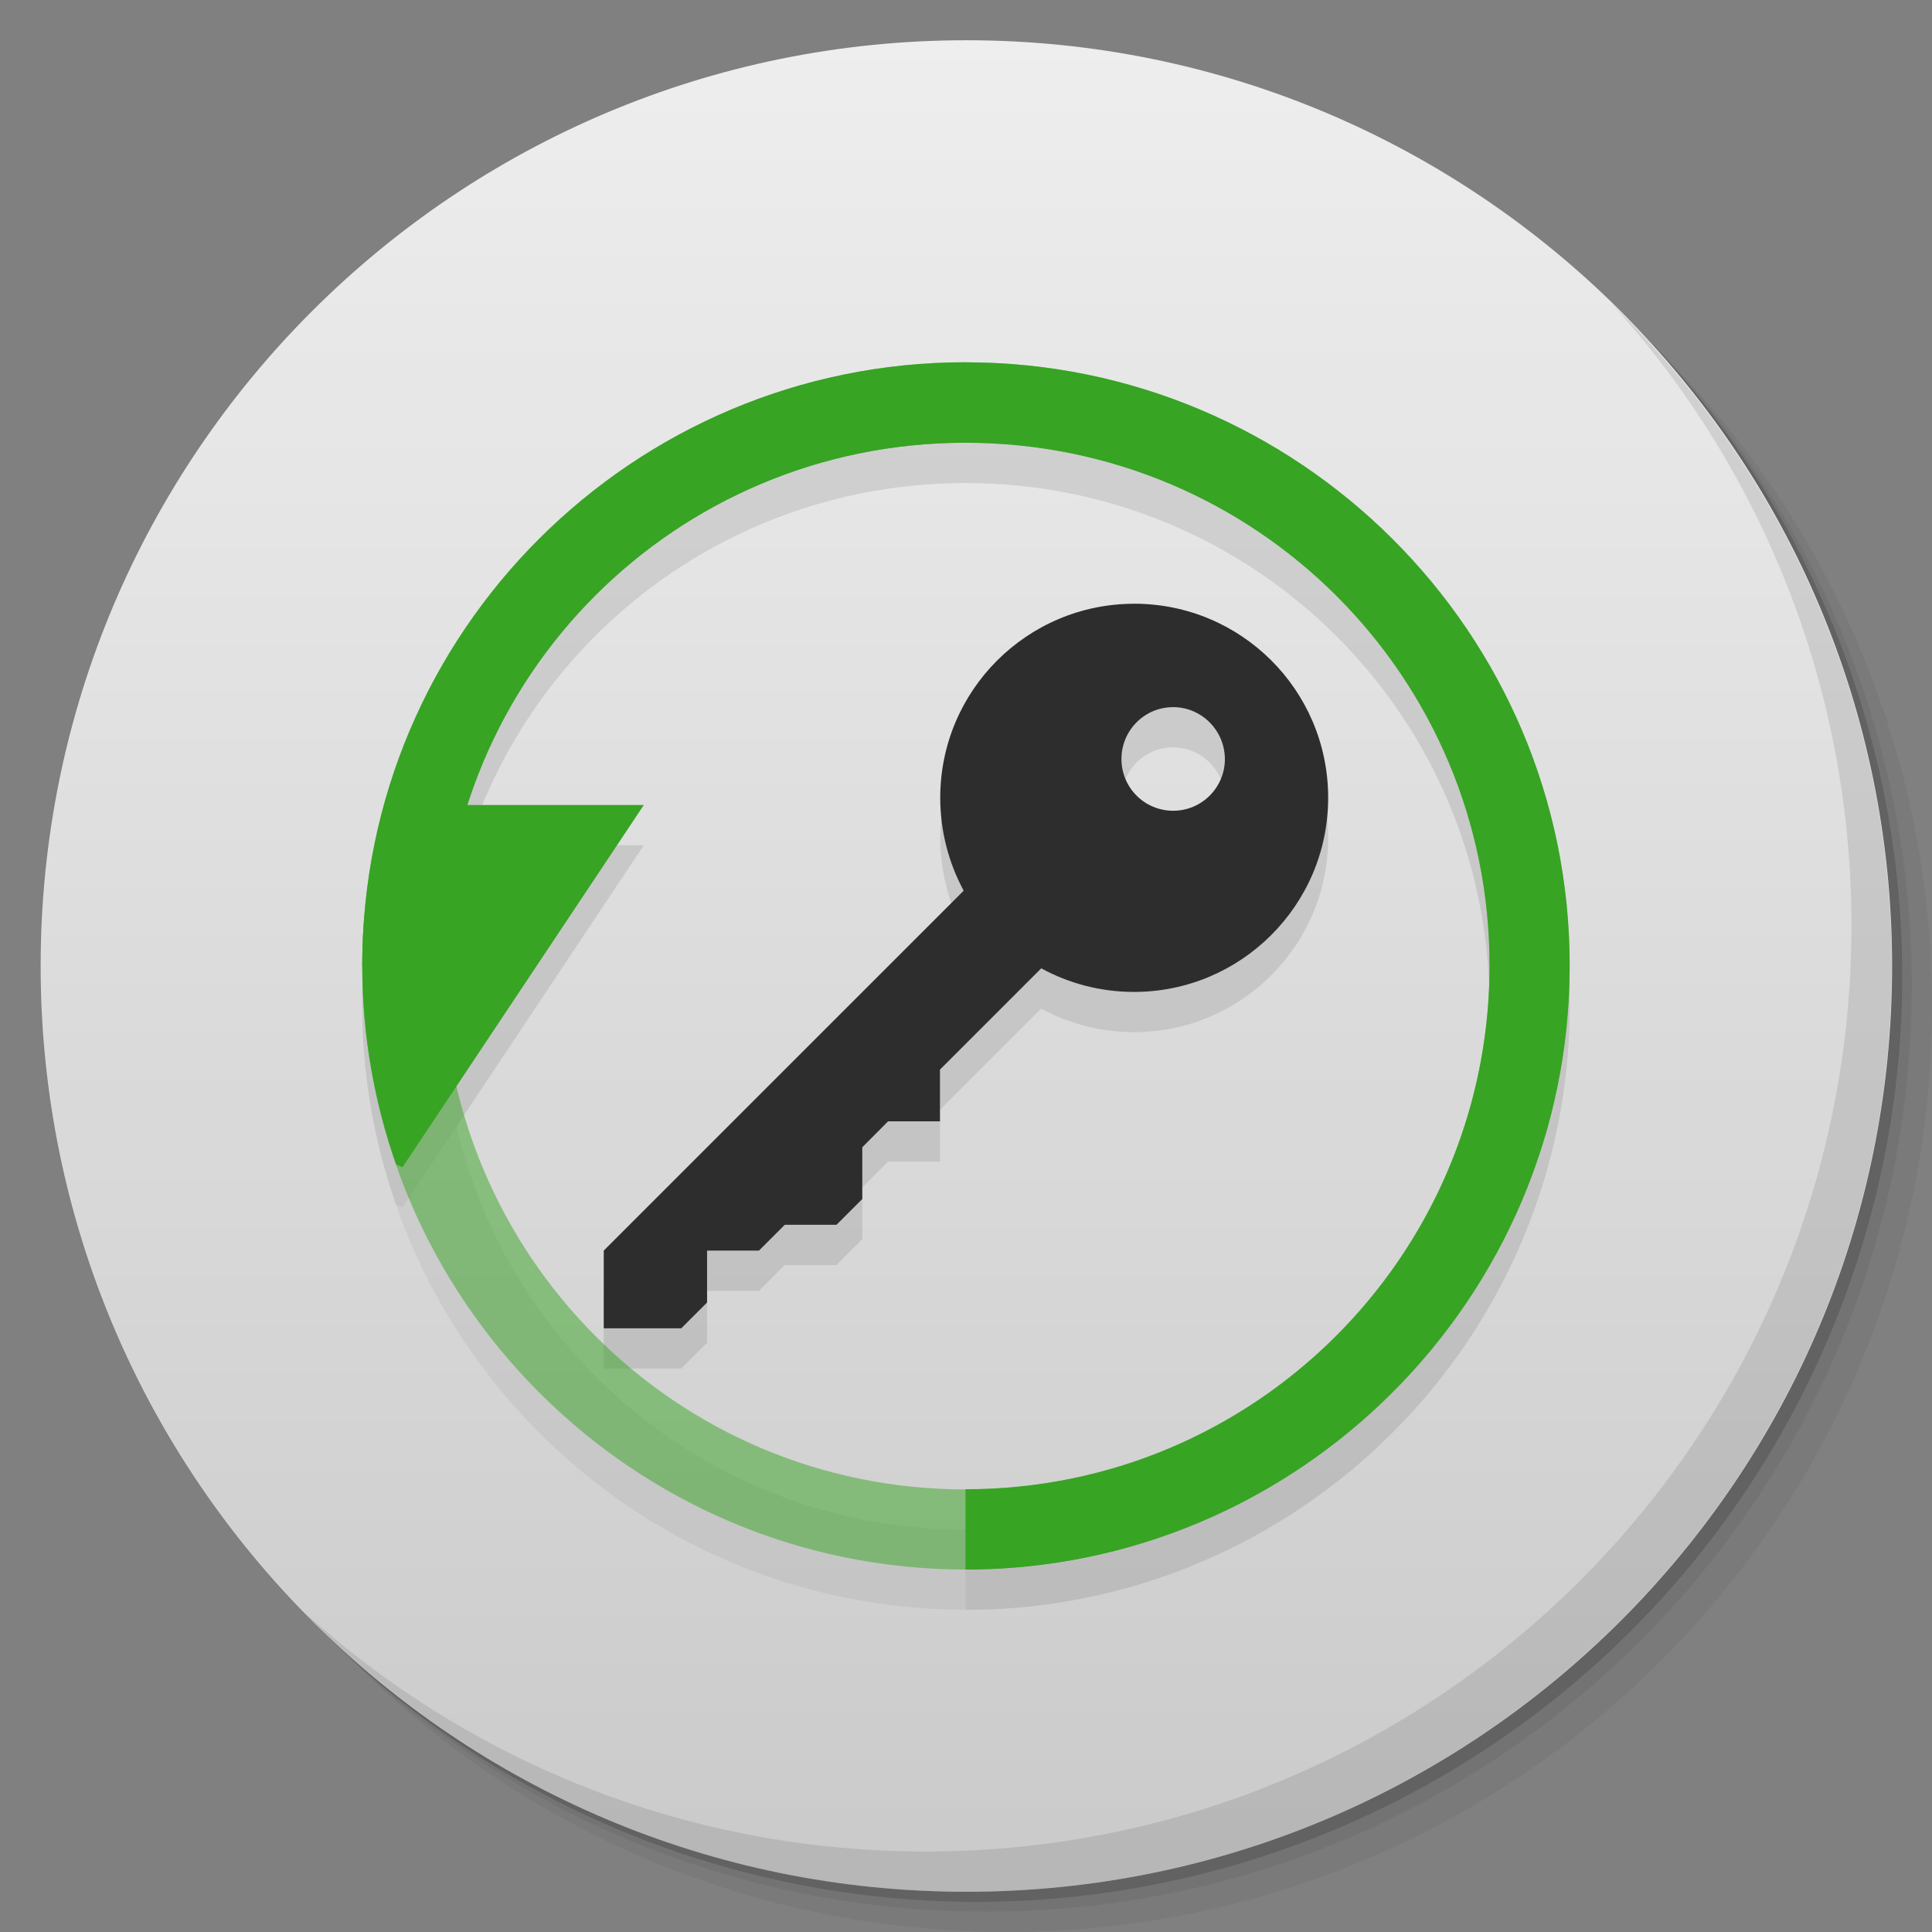 <svg viewBox="0 0 48 48"><rect x="0" y="0" width="48" height="48" fill="#808080" stroke="none"/><defs><linearGradient id="1" gradientUnits="userSpaceOnUse" y1="15" x2="0" y2="11" gradientTransform="matrix(15.333,0,0,11.5,415,-125.5)"><stop/><stop offset="1" stop-opacity="0"/></linearGradient><clipPath id="clipPath-695432262"><g transform="translate(0,-1004.362)"><path d="m -24 13 c 0 1.105 -0.672 2 -1.5 2 -0.828 0 -1.5 -0.895 -1.5 -2 0 -1.105 0.672 -2 1.5 -2 0.828 0 1.5 0.895 1.5 2 z" transform="matrix(15.333,0,0,11.5,415,878.862)" fill="#1890d0"/></g></clipPath><clipPath id="clipPath-706792700"><g transform="translate(0,-1004.362)"><path d="m -24 13 c 0 1.105 -0.672 2 -1.5 2 -0.828 0 -1.5 -0.895 -1.5 -2 0 -1.105 0.672 -2 1.5 -2 0.828 0 1.5 0.895 1.5 2 z" transform="matrix(15.333,0,0,11.5,415,878.862)" fill="#1890d0"/></g></clipPath></defs><g><g transform="translate(0,-1004.362)"><path d="m 25 1006.36 c -12.703 0 -23 10.298 -23 23 0 6.367 2.601 12.12 6.781 16.281 4.085 3.712 9.514 5.969 15.469 5.969 12.703 0 23 -10.297 23 -23 0 -5.954 -2.256 -11.384 -5.969 -15.469 -4.165 -4.181 -9.914 -6.781 -16.281 -6.781 z m 16.281 6.781 c 3.854 4.113 6.219 9.637 6.219 15.719 0 12.703 -10.297 23 -23 23 -6.081 0 -11.606 -2.364 -15.719 -6.219 4.16 4.144 9.883 6.719 16.219 6.719 12.703 0 23 -10.297 23 -23 0 -6.335 -2.575 -12.06 -6.719 -16.219 z" opacity="0.05"/><path d="m 41.28 1013.14 c 3.712 4.085 5.969 9.514 5.969 15.469 0 12.703 -10.297 23 -23 23 -5.954 0 -11.384 -2.256 -15.469 -5.969 4.113 3.854 9.637 6.219 15.719 6.219 12.703 0 23 -10.297 23 -23 0 -6.081 -2.364 -11.606 -6.219 -15.719 z" opacity="0.1"/><path transform="matrix(15.333,0,0,11.5,415.25,879.112)" d="m -24 13 a 1.5 2 0 1 1 -3 0 1.5 2 0 1 1 3 0 z" opacity="0.2"/></g></g><g><g transform="translate(0,-1004.362)"><path d="m -24 13 c 0 1.105 -0.672 2 -1.5 2 -0.828 0 -1.5 -0.895 -1.5 -2 0 -1.105 0.672 -2 1.5 -2 0.828 0 1.5 0.895 1.5 2 z" transform="matrix(15.333,0,0,11.5,415,878.862)" fill="#eee"/></g></g><g><path d="m 47 24 c 0 12.703 -10.297 23 -23 23 -12.703 0 -23 -10.297 -23 -23 0 -12.703 10.297 -23 23 -23 12.703 0 23 10.297 23 23 z" opacity="0.15" fill="url(#1)"/></g><g><g clip-path="url(#clipPath-695432262)"><g transform="translate(0,1)"><g opacity="0.1"><!-- color: #eeeeee --><g><path d="m 23.988 9 c -8.262 0 -14.988 6.699 -14.988 14.984 c 0 8.289 6.727 15.01 14.988 15.01 c 8.262 0 15.01 -6.723 15.01 -15.01 c 0 -8.289 -6.75 -14.984 -15.01 -14.984 m 0 2 c 7.211 0 13.02 5.809 13.02 12.984 c 0 7.176 -5.813 13.02 -13.02 13.02 c -7.211 0 -12.996 -5.84 -12.996 -13.02 c 0 -7.176 5.781 -12.984 12.996 -12.984 m 0 0" fill="#000" stroke="none" fill-rule="nonzero" fill-opacity="0.502"/><path d="m 23.988 9 c -8.262 0 -14.988 6.699 -14.988 14.984 l 1.992 0 c 0 -7.176 5.781 -12.984 12.996 -12.984 c 7.211 0 13.02 5.809 13.02 12.984 l 0 0.137 c -0.078 7.125 -5.859 12.879 -13.02 12.879 l 0 1.996 c 8.262 0 15.01 -6.723 15.01 -15.01 c 0 -8.289 -6.75 -14.984 -15.01 -14.984 m 0 0" fill="#000" stroke="none" fill-rule="nonzero" fill-opacity="1"/><path d="m 9.563 20 c -0.352 1.27 -0.563 2.613 -0.563 4 c 0 1.727 0.305 3.391 0.844 4.934 l 0.156 0.066 l 5.996 -9 l -6.438 0 m 0.004 0" fill="#000" stroke="none" fill-rule="nonzero" fill-opacity="1"/><path d="m 28.18 15 c -2.66 0 -4.82 2.156 -4.82 4.82 c 0 0.832 0.211 1.617 0.578 2.301 c 0 0.004 0 0.008 0 0.012 l -8.938 8.938 l 0 1.93 l 1.926 0 l 0.641 -0.641 l 0 -1.289 l 1.289 0 l 0.641 -0.641 l 1.285 0 l 0.641 -0.641 l 0 -1.285 l 0.641 -0.645 l 1.289 0 l 0 -1.285 l 2.512 -2.512 c 0.004 0 0.008 0 0.012 0 c 0.684 0.371 1.465 0.582 2.297 0.582 c 2.66 0 4.824 -2.16 4.824 -4.824 l 0 -0.02 c -0.012 -2.66 -2.164 -4.801 -4.824 -4.801 m 0.973 2.57 c 0.707 0 1.281 0.578 1.285 1.289 c 0 0.707 -0.574 1.285 -1.285 1.285 c -0.711 0 -1.285 -0.574 -1.285 -1.285 c 0 -0.711 0.57 -1.289 1.285 -1.289 m 0 0" fill="#000" stroke="none" fill-rule="nonzero" fill-opacity="1"/></g></g></g></g></g><g><g clip-path="url(#clipPath-706792700)"><!-- color: #eeeeee --><g><path d="m 23.988 9 c -8.262 0 -14.988 6.699 -14.988 14.984 c 0 8.289 6.727 15.01 14.988 15.01 c 8.262 0 15.01 -6.723 15.01 -15.01 c 0 -8.289 -6.75 -14.984 -15.01 -14.984 m 0 2 c 7.211 0 13.02 5.809 13.02 12.984 c 0 7.176 -5.813 13.02 -13.02 13.02 c -7.211 0 -12.996 -5.84 -12.996 -13.02 c 0 -7.176 5.781 -12.984 12.996 -12.984 m 0 0" fill="#37a423" stroke="none" fill-rule="nonzero" fill-opacity="0.502"/><path d="m 23.988 9 c -8.262 0 -14.988 6.699 -14.988 14.984 l 1.992 0 c 0 -7.176 5.781 -12.984 12.996 -12.984 c 7.211 0 13.02 5.809 13.02 12.984 l 0 0.137 c -0.078 7.125 -5.859 12.879 -13.02 12.879 l 0 1.996 c 8.262 0 15.01 -6.723 15.01 -15.01 c 0 -8.289 -6.75 -14.984 -15.01 -14.984 m 0 0" fill="#37a423" stroke="none" fill-rule="nonzero" fill-opacity="1"/><path d="m 9.563 20 c -0.352 1.27 -0.563 2.613 -0.563 4 c 0 1.727 0.305 3.391 0.844 4.934 l 0.156 0.066 l 5.996 -9 l -6.438 0 m 0.004 0" fill="#37a423" stroke="none" fill-rule="nonzero" fill-opacity="1"/><path d="m 28.18 15 c -2.66 0 -4.82 2.156 -4.82 4.82 c 0 0.832 0.211 1.617 0.578 2.301 c 0 0.004 0 0.008 0 0.012 l -8.938 8.938 l 0 1.93 l 1.926 0 l 0.641 -0.641 l 0 -1.289 l 1.289 0 l 0.641 -0.641 l 1.285 0 l 0.641 -0.641 l 0 -1.285 l 0.641 -0.645 l 1.289 0 l 0 -1.285 l 2.512 -2.512 c 0.004 0 0.008 0 0.012 0 c 0.684 0.371 1.465 0.582 2.297 0.582 c 2.66 0 4.824 -2.16 4.824 -4.824 l 0 -0.02 c -0.012 -2.66 -2.164 -4.801 -4.824 -4.801 m 0.973 2.57 c 0.707 0 1.281 0.578 1.285 1.289 c 0 0.707 -0.574 1.285 -1.285 1.285 c -0.711 0 -1.285 -0.574 -1.285 -1.285 c 0 -0.711 0.57 -1.289 1.285 -1.289 m 0 0" fill="#2d2d2d" stroke="none" fill-rule="nonzero" fill-opacity="1"/></g></g></g><g><path d="m 40.03 7.531 c 3.712 4.084 5.969 9.514 5.969 15.469 0 12.703 -10.297 23 -23 23 c -5.954 0 -11.384 -2.256 -15.469 -5.969 4.178 4.291 10.01 6.969 16.469 6.969 c 12.703 0 23 -10.298 23 -23 0 -6.462 -2.677 -12.291 -6.969 -16.469 z" opacity="0.1"/></g></svg>